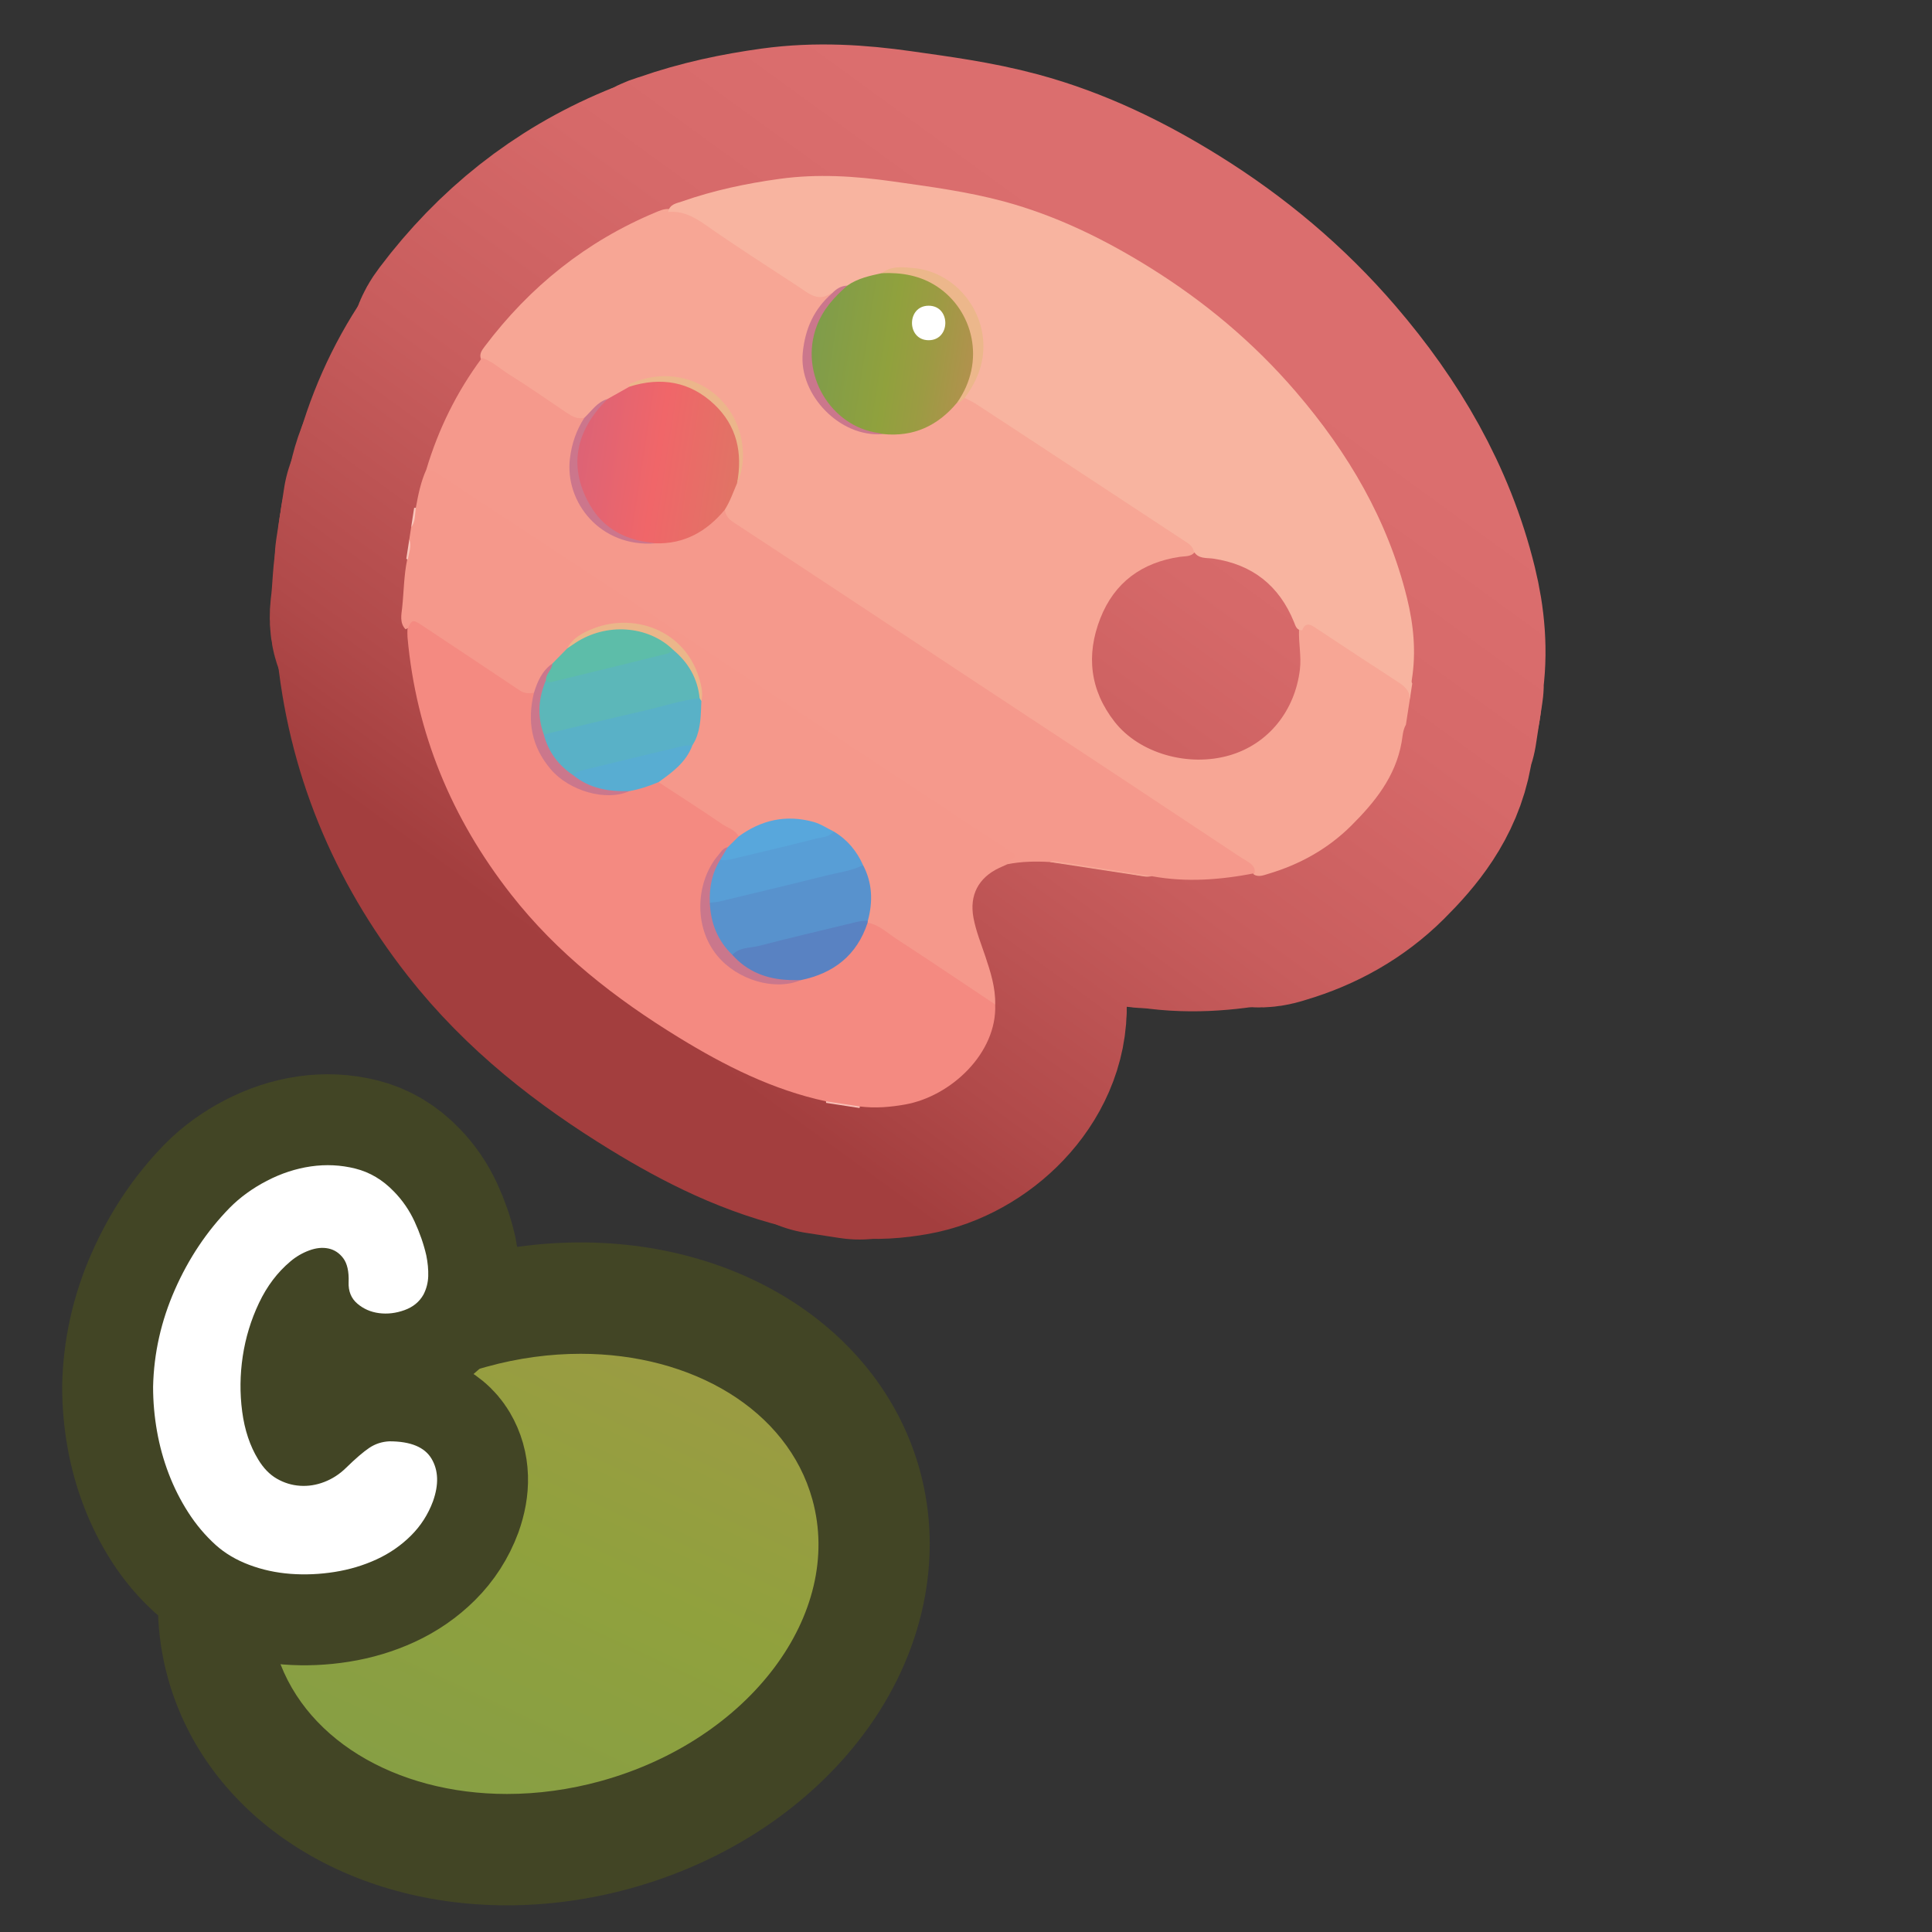 <?xml version="1.0" encoding="UTF-8"?>
<svg id="Pattern" xmlns="http://www.w3.org/2000/svg" xmlns:xlink="http://www.w3.org/1999/xlink" viewBox="0 0 280 280">
  <rect x="0" y="0" width="280" height="280" fill="#333333" stroke="none"/>
  <defs>
    <style>
      .cls-1 {
        fill: url(#C4);
      }

      .cls-2 {
        fill: #f48a81;
      }

      .cls-3 {
        fill: #fac6bb;
      }

      .cls-4 {
        fill: #cc768c;
      }

      .cls-5 {
        fill: #f5998c;
      }

      .cls-6 {
        fill: #ebb68a;
      }

      .cls-7 {
        fill: #fff;
      }

      .cls-8 {
        fill: #58add2;
      }

      .cls-9 {
        fill: #f9beb5;
      }

      .cls-10 {
        fill: #5892cd;
      }

      .cls-11 {
        fill: #5982c2;
      }

      .cls-12 {
        fill: #f7a695;
      }

      .cls-13 {
        fill: #58a7dc;
      }

      .cls-14 {
        fill: #424525;
      }

      .cls-15 {
        fill: url(#AC78);
      }

      .cls-16 {
        fill: url(#C4-2);
      }

      .cls-17 {
        fill: #5dbda9;
      }

      .cls-18 {
        stroke: url(#linear-gradient);
        stroke-width: 38.118px;
      }

      .cls-18, .cls-19 {
        fill: none;
        stroke-linecap: round;
        stroke-linejoin: round;
      }

      .cls-20 {
        fill: #5cb7b9;
      }

      .cls-21 {
        fill: #ecb78b;
      }

      .cls-22 {
        fill: #59b1c7;
      }

      .cls-23 {
        fill: #589ed6;
      }

      .cls-19 {
        stroke: #424525;
        stroke-width: 26.355px;
      }

      .cls-24 {
        fill: #f8b4a0;
      }

      .cls-25 {
        fill: #cb778c;
      }

      .cls-26 {
        fill: #ca778c;
      }

      .cls-27 {
        fill: #ecb68b;
      }

      .cls-28 {
        fill: #f5988b;
      }
    </style>
    <linearGradient id="C4" x1="250.813" y1="763.654" x2="354.041" y2="642.704" gradientTransform="translate(-398.017 -373.787) rotate(-15.472)" gradientUnits="userSpaceOnUse">
      <stop offset="0" stop-color="#7e9c4b"/>
      <stop offset=".488" stop-color="#90a13d"/>
      <stop offset=".713" stop-color="#9c9b43"/>
      <stop offset="1" stop-color="#b3914e"/>
    </linearGradient>
    <linearGradient id="linear-gradient" x1="-3499.351" y1="593.574" x2="-3422.316" y2="487.544" gradientTransform="translate(3589.29 -448.85)" gradientUnits="userSpaceOnUse">
      <stop offset="0" stop-color="#a33e3e"/>
      <stop offset=".15" stop-color="#b14a4a"/>
      <stop offset=".459" stop-color="#c85d5d"/>
      <stop offset=".749" stop-color="#d66969"/>
      <stop offset="1" stop-color="#db6e6e"/>
    </linearGradient>
    <linearGradient id="C4-2" data-name="C4" x1="14.463" y1="-176.94" x2="38.986" y2="-176.94" gradientTransform="translate(76.031 221.894) rotate(8.746)" xlink:href="#C4"/>
    <linearGradient id="AC78" x1="-16.608" y1="-156.21" x2="7.466" y2="-156.21" gradientTransform="translate(76.031 221.894) rotate(8.746)" gradientUnits="userSpaceOnUse">
      <stop offset="0" stop-color="#dc6376"/>
      <stop offset=".5" stop-color="#f06669"/>
      <stop offset="1" stop-color="#e07465"/>
    </linearGradient>
  </defs>
  <a xlink:href="https://www.notion.so/dmmnotes/Type-C-162696deae144fea8a7d2776d67b5fc9?pvs=4">
    <g id="C">
      <path class="cls-1" d="M73.477,268.063c-20.268-.001-36.894-10.867-41.37-27.039-2.901-10.481-.469-21.624,6.851-31.374,6.848-9.122,17.286-15.99,29.393-19.342,5.218-1.443,10.531-2.176,15.793-2.176,20.268,0,36.894,10.865,41.37,27.038,5.768,20.836-10.491,43.588-36.243,50.717-5.218,1.443-10.531,2.176-15.791,2.176h-.003Z"/>
      <path class="cls-14" d="M84.145,196.202c16.175,0,29.99,8.106,33.592,21.122,4.588,16.575-9.121,34.836-30.619,40.787-4.617,1.278-9.217,1.884-13.641,1.884-16.175,0-29.99-8.106-33.592-21.122-4.588-16.575,9.121-34.836,30.619-40.787,4.617-1.278,9.217-1.884,13.641-1.884M84.145,180.063c-5.99,0-12.028.831-17.947,2.469-13.815,3.824-25.781,11.734-33.693,22.274-8.727,11.625-11.707,25.611-8.175,38.372,5.456,19.711,25.206,32.955,49.146,32.955,5.99,0,12.028-.831,17.947-2.469,13.815-3.824,25.781-11.734,33.693-22.274,8.727-11.625,11.707-25.611,8.175-38.372-5.456-19.711-25.206-32.955-49.146-32.955h0Z"/>
    </g>
  </a>
  <a xlink:href="https://www.notion.so/dmmnotes/Type-C-162696deae144fea8a7d2776d67b5fc9?pvs=4">
    <g>
      <path class="cls-19" d="M50.526,185.806c.053-1.528-.202-2.675-.77-3.439-.566-.763-1.282-1.237-2.146-1.423-.864-.184-1.795-.091-2.793.277-1,.369-1.903.896-2.713,1.58-1.89,1.581-3.414,3.598-4.574,6.048-1.162,2.45-1.943,5.02-2.349,7.708-.404,2.688-.433,5.362-.081,8.023.351,2.661,1.12,4.968,2.308,6.917.756,1.265,1.66,2.201,2.713,2.806,1.053.607,2.172.949,3.36,1.028,1.187.079,2.36-.105,3.521-.554,1.16-.447,2.199-1.119,3.117-2.016,1.403-1.37,2.537-2.345,3.4-2.925.863-.579,1.835-.896,2.915-.948,3.077,0,5.114.843,6.113,2.529.998,1.688,1.065,3.742.202,6.166-.702,1.897-1.769,3.558-3.198,4.98-1.431,1.423-3.091,2.568-4.979,3.438-1.89.869-3.914,1.476-6.072,1.818-2.159.342-4.291.435-6.396.276s-4.103-.593-5.991-1.305c-1.891-.711-3.51-1.672-4.858-2.885-1.512-1.37-2.834-2.938-3.968-4.704-1.133-1.765-2.078-3.636-2.833-5.612-.757-1.977-1.324-4.031-1.701-6.166-.378-2.135-.566-4.281-.566-6.442.107-4.849,1.16-9.538,3.158-14.071,1.996-4.532,4.642-8.484,7.935-11.857,1.511-1.528,3.306-2.833,5.384-3.913s4.211-1.779,6.396-2.096c2.187-.315,4.332-.21,6.438.316,2.104.527,3.967,1.635,5.587,3.32,1.24,1.265,2.239,2.715,2.995,4.348.756,1.635,1.322,3.269,1.7,4.901.216,1.055.311,2.056.284,3.004-.028.948-.257,1.846-.688,2.688-.595,1.055-1.512,1.807-2.753,2.253-1.242.449-2.47.593-3.685.436-1.214-.158-2.267-.619-3.157-1.384-.891-.764-1.31-1.805-1.255-3.122Z"/>
      <path class="cls-7" d="M50.526,185.806c.053-1.528-.202-2.675-.77-3.439-.566-.763-1.282-1.237-2.146-1.423-.864-.184-1.795-.091-2.793.277-1,.369-1.903.896-2.713,1.58-1.89,1.581-3.414,3.598-4.574,6.048-1.162,2.45-1.943,5.02-2.349,7.708-.404,2.688-.433,5.362-.081,8.023.351,2.661,1.12,4.968,2.308,6.917.756,1.265,1.66,2.201,2.713,2.806,1.053.607,2.172.949,3.36,1.028,1.187.079,2.36-.105,3.521-.554,1.16-.447,2.199-1.119,3.117-2.016,1.403-1.37,2.537-2.345,3.4-2.925.863-.579,1.835-.896,2.915-.948,3.077,0,5.114.843,6.113,2.529.998,1.688,1.065,3.742.202,6.166-.702,1.897-1.769,3.558-3.198,4.98-1.431,1.423-3.091,2.568-4.979,3.438-1.89.869-3.914,1.476-6.072,1.818-2.159.342-4.291.435-6.396.276s-4.103-.593-5.991-1.305c-1.891-.711-3.51-1.672-4.858-2.885-1.512-1.37-2.834-2.938-3.968-4.704-1.133-1.765-2.078-3.636-2.833-5.612-.757-1.977-1.324-4.031-1.701-6.166-.378-2.135-.566-4.281-.566-6.442.107-4.849,1.16-9.538,3.158-14.071,1.996-4.532,4.642-8.484,7.935-11.857,1.511-1.528,3.306-2.833,5.384-3.913s4.211-1.779,6.396-2.096c2.187-.315,4.332-.21,6.438.316,2.104.527,3.967,1.635,5.587,3.32,1.24,1.265,2.239,2.715,2.995,4.348.756,1.635,1.322,3.269,1.7,4.901.216,1.055.311,2.056.284,3.004-.028.948-.257,1.846-.688,2.688-.595,1.055-1.512,1.807-2.753,2.253-1.242.449-2.47.593-3.685.436-1.214-.158-2.267-.619-3.157-1.384-.891-.764-1.31-1.805-1.255-3.122Z"/>
    </g>
  </a>
  <g>
    <a xlink:href="https://www.notion.so/dmmnotes/images-d907be08547d4f08987667c1222a60f1?pvs=4">
      <g>
        <g>
          <path class="cls-18" d="M204.324,101.333l-.568,3.692c-.463.803-.48,1.74-.635,2.602-.895,4.966-3.895,8.657-7.297,12.042-3.368,3.351-7.447,5.621-12.014,6.974-.678.201-1.361.508-2.077.115-.362-.702-.96-1.151-1.605-1.578-9.406-6.231-18.821-12.448-28.242-18.656-10.26-6.76-20.504-13.544-30.765-20.301-4.911-3.234-9.84-6.441-14.714-9.731-.994-.671-1.792-1.443-1.768-2.757.381-1.379,1.148-2.601,1.609-3.947,1.766-3.648,1.181-7.07-1.123-10.24-2.806-3.861-7.782-5.464-12.083-4.024-.556.186-1.063.424-1.48.838-1.078.736-2.199,1.4-3.376,1.97-1.498.415-2.222,1.888-3.518,2.58-.826.305-1.615.181-2.323-.293-4.042-2.704-8.163-5.289-12.16-8.059-.197-.136-.359-.313-.482-.522-.277-.746.151-1.301.549-1.83,6.532-8.665,14.716-15.232,24.756-19.429.615-.257,1.235-.532,1.931-.488,3.108-.568,5.164,1.528,7.433,3.001,4.238,2.753,8.441,5.56,12.663,8.338.814.536,1.586,1.045,2.629.546.342-.164.756-.042,1.025.307.154.658-.411.933-.745,1.286-4.352,4.598-4.134,13.013,1.889,16.999,1.833,1.213,3.834,1.879,6.072,1.578,3.906.382,7.163-.917,9.826-3.775.226-.243.486-.452.777-.619.479-.172.852-.586,1.393-.617,1.267.076,2.221.858,3.203,1.51,9.56,6.344,19.167,12.618,28.72,18.973.757.504,1.753.974,1.308,2.231-.572.666-1.395.542-2.133.651-5.517.815-9.489,3.711-11.532,8.915-2.093,5.332-1.503,10.432,2.079,15.004,3.59,4.582,10.682,6.593,16.672,4.845,5.559-1.622,9.458-6.408,10.174-12.447.227-1.912-.197-3.801-.129-5.706.728-1.342,1.295-1.538,2.625-.878,1.459.724,2.722,1.758,4.08,2.642,2.517,1.639,5.002,3.329,7.541,4.933,1.261.797,2.12,1.716,1.817,3.322Z"/>
          <path class="cls-18" d="M120.584,42.507c-.048-.004-.111-.03-.14-.009-1.876,1.324-3.257.009-4.671-.917-4.547-2.976-9.127-5.909-13.577-9.025-1.67-1.17-3.298-2.008-5.354-1.841.194-1.148,1.232-1.247,2.034-1.528,4.575-1.606,9.289-2.599,14.095-3.262,5.507-.759,10.967-.407,16.421.367,5.397.766,10.815,1.477,16.085,2.899,7.539,2.034,14.496,5.434,21.105,9.539,7.977,4.955,15.112,10.922,21.238,18.062,7.548,8.798,13.32,18.559,16.104,29.92.952,3.886,1.325,7.815.69,11.799-.03.19-.056.377.061.55l-.35,2.272c.003-1.253-.805-1.903-1.759-2.521-4.043-2.622-8.071-5.27-12.083-7.939-.847-.563-1.398-.478-1.771.483-.816.011-.957-.665-1.179-1.209-2.157-5.301-6.046-8.357-11.721-9.189-.977-.143-2.159.081-2.796-1.044-.151-.794-.798-1.156-1.388-1.545-4.944-3.26-9.894-6.511-14.843-9.763-5.109-3.358-10.215-6.719-15.332-10.064-.516-.337-1.097-.576-1.647-.861-.243-.537.132-.902.366-1.306,2.209-3.807,2.457-7.754.28-11.571-2.129-3.734-5.62-5.454-9.891-5.525-.89-.015-1.81.115-2.584.669-1.635.648-3.386.982-4.951,1.825-.879.026-1.55.747-2.441.734Z"/>
          <path class="cls-18" d="M60.263,73.605c.342-1.891.718-3.774,1.519-5.54.895-.66,1.633-.118,2.365.329,2.9,1.77,5.696,3.7,8.529,5.572,9.419,6.225,18.843,12.441,28.27,18.653,7.069,4.659,14.137,9.319,21.194,13.997,7.934,5.259,15.909,10.456,23.819,15.753.239.16.49.302.716.478,1.133.885,1.065,1.436-.235,2.038-.173.08-.299.237-.441.365-.389.175-.78.345-1.167.526-3.026,1.414-4.361,3.959-3.75,7.236.359,1.929,1.103,3.746,1.723,5.599.757,2.26,1.479,4.532,1.428,6.96-.563.255-1.022-.018-1.465-.309-5.582-3.671-11.124-7.405-16.746-11.015-.162-.104-.295-.242-.413-.394-.084-.127-.137-.267-.162-.417-.148-.718.011-1.421.091-2.131.214-1.89-.13-3.701-.808-5.459-1.066-1.987-2.385-3.754-4.329-4.979-3.495-1.698-7.03-2.258-10.697-.501-.841.403-1.52,1.2-2.571,1.132-1.756-.686-3.174-1.922-4.733-2.929-1.925-1.242-3.877-2.444-5.734-3.787-.5-.362-1.047-.682-1.294-1.3-.084-.993.705-1.385,1.33-1.853,1.429-1.07,2.588-2.345,3.276-4.013.857-1.909,1.011-3.945,1.09-5.993.573-2.728-.599-4.964-2.204-6.944-3.167-3.907-9.111-5.081-13.593-2.797-1.018.519-1.945,1.2-2.542,2.227-.625.959-1.501,1.67-2.36,2.399-.994.684-1.61,1.651-2.06,2.743-.195.472-.306.99-.725,1.342-1.122.744-2.084.248-3.044-.377-4.126-2.688-8.225-5.417-12.332-8.136-1.071-.709-2.051-1.524-3.443-.886-.874-.935-.59-2.1-.479-3.141.249-2.322.244-4.672.73-6.967.07-.981.469-1.927.305-2.932l.262-1.704c.5-.882.253-1.944.681-2.843Z"/>
          <path class="cls-18" d="M119.73,159.837c-.018-.074-.023-.149-.014-.224,1.302-.795,3.896-.401,4.92.747-.02.076-.045.149-.078.221l-4.828-.743Z"/>
          <path class="cls-18" d="M60.263,73.605c-.143.968-.036,1.996-.681,2.843l.437-2.84c.081-.018.162-.019.244-.003Z"/>
          <path class="cls-18" d="M59.111,81.071c-.082-.009-.158-.035-.228-.079l.437-2.84c.363,1.004-.06,1.951-.209,2.919Z"/>
          <path class="cls-18" d="M145.999,125.251c.058-.181.067-.478.18-.525,1.635-.678.711-1.051-.122-1.591-3.648-2.365-7.266-4.775-10.895-7.169-8.534-5.629-17.071-11.252-25.6-16.888-5.899-3.898-11.78-7.824-17.682-11.718-7.097-4.682-14.209-9.343-21.313-14.015-2.275-1.496-4.557-2.983-6.813-4.508-.612-.414-1.235-.717-1.972-.772,1.746-5.866,4.411-11.275,8.065-16.192,1.491.459,2.6,1.562,3.885,2.36,2.83,1.758,5.559,3.677,8.324,5.538.802.54,1.607,1.035,2.64.769.391.505.002.88-.203,1.296-2.749,5.565-1.252,11.713,3.792,15.002,2.007,1.309,4.27,1.512,6.592,1.349,3.459.058,6.368-1.189,8.774-3.664.37-.38.698-.948,1.402-.66.096.816.533,1.363,1.224,1.816,6.313,4.136,12.611,8.294,18.909,12.452,4.704,3.106,9.396,6.23,14.101,9.335,7.375,4.868,14.76,9.721,22.133,14.592,5.899,3.897,11.785,7.813,17.68,11.718.557.369,1.127.718,1.694,1.073.633.396,1.188.836,1.032,1.708-4.931.958-9.878,1.347-14.864.435-1.439.081-2.818-.337-4.224-.523-3.533-.466-7.031-1.179-10.58-1.538-2.064-.121-4.121-.085-6.158.319Z"/>
          <path class="cls-18" d="M122.798,41.392c1.501-1.052,3.248-1.423,4.992-1.802,4.566-1.263,9.472.932,12.151,5.435,2.504,4.208,2.176,9.504-.803,13.019-.125.147-.25.288-.447.334-2.802,3.353-6.329,4.986-10.738,4.525-8.992-.41-13.527-10.091-9.357-17.362.992-1.73,2.3-3.275,4.202-4.149Z"/>
          <path class="cls-18" d="M105.053,73.864c-2.625,3.162-5.883,5.014-10.101,4.879-7.569-.148-11.514-5.365-11.749-10.838-.178-4.136,1.24-7.67,4.838-10.074,1.063-.598,2.125-1.197,3.188-1.795,2.847-1.538,5.827-1.436,8.711-.341,5.935,2.254,8.7,8.168,6.88,14.341-.555,1.292-1.014,2.628-1.768,3.827Z"/>
          <path class="cls-18" d="M138.691,58.378c4.27-6.031,2.296-13.398-2.835-16.817-2.459-1.638-5.187-2.094-8.066-1.971,1.368-1.1,3.022-.871,4.538-.747,5.515.449,9.898,5.251,10.181,10.769.159,3.092-.95,5.667-2.704,8.07-.372.231-.61.676-1.114.696Z"/>
          <path class="cls-18" d="M122.798,41.392c-1.875,1.642-3.51,3.42-4.424,5.839-2.624,6.948,2.05,14.563,8.884,15.512.235.033.464.105.696.16-6.166.569-12.216-5.675-11.614-11.777.343-3.473,1.624-6.339,4.245-8.618.605-.635,1.303-1.086,2.213-1.115Z"/>
          <path class="cls-18" d="M88.041,57.831c-4.797,4.741-5.684,10.111-2.424,15.562,1.532,2.561,3.872,4.191,6.791,4.909.834.205,1.696.297,2.544.441-7.895.625-13.146-5.921-12.349-12.341.265-2.137.933-4.072,2.092-5.861,1.056-.976,1.843-2.284,3.345-2.71Z"/>
          <path class="cls-18" d="M106.82,70.036c.83-4.38-.01-8.328-3.326-11.449-3.524-3.316-7.703-3.979-12.265-2.552-.143-.431.216-.456.462-.559,7.432-3.117,15.404,1.7,15.956,9.693.114,1.653-.096,3.322-.826,4.867Z"/>
          <path class="cls-18" d="M124.636,160.36c-1.64-.249-3.28-.498-4.92-.747-7.729-1.661-14.673-5.164-21.337-9.249-9.189-5.633-17.62-12.187-24.319-20.749-8.587-10.975-13.747-23.334-15.001-37.262-.034-.378-.009-.761-.011-1.141.59-1.418.783-1.466,2.031-.635,4.755,3.167,9.527,6.311,14.267,9.5.674.453,1.326.428,2.038.331.595.477.466,1.12.334,1.716-1.215,5.497,2.806,11.274,8.979,12.588,1.346.287,2.849.245,4.164-.509,1.102-.406,2.269-.583,3.381-.959.401-.135.827-.206,1.203.107,3.09,2.03,6.201,4.028,9.255,6.11.804.548,1.871.78,2.354,1.764.16,1.127-.779,1.497-1.422,2.073-1.405.804-2.283,2.084-2.76,3.545-2.65,8.13,1.797,13.932,8.827,15.297,1.337.26,2.763.115,4.04-.565,2.776-.76,5.424-1.718,7.324-4.086.696-.867,1.192-1.818,1.665-2.801.215-.446.285-1.057,1.014-.969,1.671.301,2.857,1.495,4.198,2.364,4.797,3.112,9.533,6.319,14.292,9.49.278,7.028-6.38,13.299-13.034,14.494-2.174.391-4.359.568-6.563.293Z"/>
          <path class="cls-18" d="M152.157,124.932c.413-.211.84-.106,1.26-.041,4.515.698,9.029,1.4,13.544,2.101-.327.019-.662.097-.979.049-4.61-.693-9.217-1.404-13.825-2.11Z"/>
          <path class="cls-18" d="M125.081,125.377c1.359,2.588,1.444,5.286.697,8.056-1.625,1.151-3.598,1.232-5.431,1.693-4.728,1.187-9.455,2.387-14.217,3.44-.454-.005-.844-.193-1.135-.517-1.611-1.798-2.377-3.953-2.59-6.323-.034-.381.125-.744.388-1.042,1.489-.957,3.255-1.023,4.9-1.449,5.074-1.314,10.186-2.482,15.273-3.75.705-.176,1.401-.251,2.116-.107Z"/>
          <path class="cls-18" d="M101.644,101.595c-.077,1.929-.047,3.875-.882,5.685-.117.254-.275.49-.415.734-.737.572-1.61.784-2.496.993-4.91,1.164-9.822,2.324-14.703,3.612-2.397-.548-4.949-4.145-4.474-6.301.453-.468,1.042-.642,1.655-.793,6.225-1.528,12.466-2.995,18.686-4.545.765-.191,1.572-.538,2.356.002.164.171.195.402.273.613Z"/>
          <path class="cls-18" d="M125.081,125.377c-1.68.85-3.545,1.065-5.337,1.514-5.145,1.287-10.304,2.519-15.462,3.758-.458.11-.941.116-1.412.17-.535-.23-.617-.693-.569-1.187.18-1.869.579-3.665,1.825-5.157,5.528-1.482,11.056-2.978,16.704-3.968,1.953,1.156,3.332,2.813,4.251,4.872Z"/>
          <path class="cls-18" d="M106.133,138.386c1.036-1.128,2.535-.961,3.83-1.296,4.785-1.237,9.596-2.37,14.402-3.524.455-.109.941-.092,1.413-.133-.011.095-.023.19-.034.285-1.549,4.733-4.918,7.349-9.691,8.332-3.25.591-6.294.206-8.968-1.908-.566-.447-1.137-.899-.953-1.756Z"/>
          <path class="cls-18" d="M80.053,96.17c.718-.733,1.436-1.467,2.154-2.2,2.899-2.848,6.364-3.774,10.303-2.964,1.536.316,3.025.796,4.288,1.801.452.36.918.689.971,1.331-.149.939-.902,1.144-1.651,1.344-5.074,1.36-10.205,2.491-15.302,3.756-.732.182-1.545.34-1.989-.592-.099-1.077.785-1.667,1.227-2.477Z"/>
          <path class="cls-18" d="M83.117,112.38c.473-.638,1.228-.729,1.903-.896,4.63-1.142,9.269-2.25,13.909-3.35.457-.108.944-.084,1.418-.121-.9,2.453-2.893,3.901-4.901,5.337-1.37.579-2.776,1.042-4.243,1.305-2.322.556-4.571.327-6.723-.693-.66-.313-1.451-.59-1.363-1.582Z"/>
          <path class="cls-18" d="M120.83,120.506c-.657.847-1.701.81-2.586,1.038-4.043,1.039-8.108,1.992-12.168,2.961-.551.132-1.118.242-1.691.089-.144-.908.54-1.319,1.087-1.813.528-.519,1.055-1.037,1.583-1.556,3.279-2.391,6.855-3.203,10.826-2.111,1.078.296,1.972.917,2.949,1.393Z"/>
          <path class="cls-18" d="M83.117,112.38c2.368,1.919,5.15,2.369,8.085,2.275-3.381,1.546-8.732-.051-11.371-3.149-2.824-3.315-3.448-6.999-2.447-11.098.507-1.653,1.184-3.2,2.669-4.238-.034.919-.973,1.488-.939,2.433.248,1.133.106,2.268-.181,3.35-.399,1.505.508,3.014-.12,4.491.656,2.544,2.133,4.491,4.304,5.937Z"/>
          <path class="cls-18" d="M97.569,94.192c-3.614-3.545-9.693-3.983-14.174-1.021-.398.263-.792.532-1.188.798.808-1.545,2.29-2.289,3.771-2.874,6.138-2.427,14.101.401,15.677,8.511.129.666.155,1.326-.012,1.988-.082-.132-.165-.264-.247-.397-.251-.338-.581-.624-.681-1.062-.4-1.758-1.419-3.178-2.512-4.553-.329-.414-.607-.842-.634-1.39Z"/>
          <path class="cls-18" d="M105.471,122.78c-.362.604-.724,1.209-1.086,1.813-1.194,1.907-1.599,4.006-1.514,6.225.122,2.938,1.116,5.501,3.262,7.567,2.191,2.446,4.989,3.524,8.211,3.642.569.021,1.139.016,1.709.023-3.799,1.601-9.209-.035-12.101-3.54-3.504-4.247-3.085-10.759.131-14.56.387-.458.701-1.049,1.388-1.17Z"/>
          <path class="cls-18" d="M97.569,94.192c2.199,1.831,3.535,4.133,3.827,7.006-2.764.3-5.395,1.199-8.088,1.814-4.84,1.105-9.664,2.284-14.495,3.432-.976-2.655-.789-5.265.301-7.84.286.417.694.267,1.047.181,5.529-1.343,11.057-2.694,16.579-4.066.301-.075.553-.347.828-.527Z"/>
        </g>
        <g>
          <path class="cls-12" d="M204.324,101.333l-.568,3.692c-.463.803-.48,1.74-.635,2.602-.895,4.966-3.895,8.657-7.297,12.042-3.368,3.351-7.447,5.621-12.014,6.974-.678.201-1.361.508-2.077.115-.362-.702-.96-1.151-1.605-1.578-9.406-6.231-18.821-12.448-28.242-18.656-10.26-6.76-20.504-13.544-30.765-20.301-4.911-3.234-9.84-6.441-14.714-9.731-.994-.671-1.792-1.443-1.768-2.757.381-1.379,1.148-2.601,1.609-3.947,1.766-3.648,1.181-7.07-1.123-10.24-2.806-3.861-7.782-5.464-12.083-4.024-.556.186-1.063.424-1.48.838-1.078.736-2.199,1.4-3.376,1.97-1.498.415-2.222,1.888-3.518,2.58-.826.305-1.615.181-2.323-.293-4.042-2.704-8.163-5.289-12.16-8.059-.197-.136-.359-.313-.482-.522-.277-.746.151-1.301.549-1.83,6.532-8.665,14.716-15.232,24.756-19.429.615-.257,1.235-.532,1.931-.488,3.108-.568,5.164,1.528,7.433,3.001,4.238,2.753,8.441,5.56,12.663,8.338.814.536,1.586,1.045,2.629.546.342-.164.756-.042,1.025.307.154.658-.411.933-.745,1.286-4.352,4.598-4.134,13.013,1.889,16.999,1.833,1.213,3.834,1.879,6.072,1.578,3.906.382,7.163-.917,9.826-3.775.226-.243.486-.452.777-.619.479-.172.852-.586,1.393-.617,1.267.076,2.221.858,3.203,1.51,9.56,6.344,19.167,12.618,28.72,18.973.757.504,1.753.974,1.308,2.231-.572.666-1.395.542-2.133.651-5.517.815-9.489,3.711-11.532,8.915-2.093,5.332-1.503,10.432,2.079,15.004,3.59,4.582,10.682,6.593,16.672,4.845,5.559-1.622,9.458-6.408,10.174-12.447.227-1.912-.197-3.801-.129-5.706.728-1.342,1.295-1.538,2.625-.878,1.459.724,2.722,1.758,4.08,2.642,2.517,1.639,5.002,3.329,7.541,4.933,1.261.797,2.12,1.716,1.817,3.322Z"/>
          <path class="cls-24" d="M120.584,42.507c-.048-.004-.111-.03-.14-.009-1.876,1.324-3.257.009-4.671-.917-4.547-2.976-9.127-5.909-13.577-9.025-1.67-1.17-3.298-2.008-5.354-1.841.194-1.148,1.232-1.247,2.034-1.528,4.575-1.606,9.289-2.599,14.095-3.262,5.507-.759,10.967-.407,16.421.367,5.397.766,10.815,1.477,16.085,2.899,7.539,2.034,14.496,5.434,21.105,9.539,7.977,4.955,15.112,10.922,21.238,18.062,7.548,8.798,13.32,18.559,16.104,29.92.952,3.886,1.325,7.815.69,11.799-.03.19-.056.377.061.55l-.35,2.272c.003-1.253-.805-1.903-1.759-2.521-4.043-2.622-8.071-5.27-12.083-7.939-.847-.563-1.398-.478-1.771.483-.816.011-.957-.665-1.179-1.209-2.157-5.301-6.046-8.357-11.721-9.189-.977-.143-2.159.081-2.796-1.044-.151-.794-.798-1.156-1.388-1.545-4.944-3.26-9.894-6.511-14.843-9.763-5.109-3.358-10.215-6.719-15.332-10.064-.516-.337-1.097-.576-1.647-.861-.243-.537.132-.902.366-1.306,2.209-3.807,2.457-7.754.28-11.571-2.129-3.734-5.62-5.454-9.891-5.525-.89-.015-1.81.115-2.584.669-1.635.648-3.386.982-4.951,1.825-.879.026-1.55.747-2.441.734Z"/>
          <path class="cls-28" d="M60.263,73.605c.342-1.891.718-3.774,1.519-5.54.895-.66,1.633-.118,2.365.329,2.9,1.77,5.696,3.7,8.529,5.572,9.419,6.225,18.843,12.441,28.27,18.653,7.069,4.659,14.137,9.319,21.194,13.997,7.934,5.259,15.909,10.456,23.819,15.753.239.16.49.302.716.478,1.133.885,1.065,1.436-.235,2.038-.173.08-.299.237-.441.365-.389.175-.78.345-1.167.526-3.026,1.414-4.361,3.959-3.75,7.236.359,1.929,1.103,3.746,1.723,5.599.757,2.26,1.479,4.532,1.428,6.96-.563.255-1.022-.018-1.465-.309-5.582-3.671-11.124-7.405-16.746-11.015-.162-.104-.295-.242-.413-.394-.084-.127-.137-.267-.162-.417-.148-.718.011-1.421.091-2.131.214-1.89-.13-3.701-.808-5.459-1.066-1.987-2.385-3.754-4.329-4.979-3.495-1.698-7.03-2.258-10.697-.501-.841.403-1.52,1.2-2.571,1.132-1.756-.686-3.174-1.922-4.733-2.929-1.925-1.242-3.877-2.444-5.734-3.787-.5-.362-1.047-.682-1.294-1.3-.084-.993.705-1.385,1.33-1.853,1.429-1.07,2.588-2.345,3.276-4.013.857-1.909,1.011-3.945,1.09-5.993.573-2.728-.599-4.964-2.204-6.944-3.167-3.907-9.111-5.081-13.593-2.797-1.018.519-1.945,1.2-2.542,2.227-.625.959-1.501,1.67-2.36,2.399-.994.684-1.61,1.651-2.06,2.743-.195.472-.306.99-.725,1.342-1.122.744-2.084.248-3.044-.377-4.126-2.688-8.225-5.417-12.332-8.136-1.071-.709-2.051-1.524-3.443-.886-.874-.935-.59-2.1-.479-3.141.249-2.322.244-4.672.73-6.967.07-.981.469-1.927.305-2.932l.262-1.704c.5-.882.253-1.944.681-2.843Z"/>
          <path class="cls-9" d="M119.73,159.837c-.018-.074-.023-.149-.014-.224,1.302-.795,3.896-.401,4.92.747-.02.076-.045.149-.078.221l-4.828-.743Z"/>
          <path class="cls-3" d="M60.263,73.605c-.143.968-.036,1.996-.681,2.843l.437-2.84c.081-.018.162-.019.244-.003Z"/>
          <path class="cls-3" d="M59.111,81.071c-.082-.009-.158-.035-.228-.079l.437-2.84c.363,1.004-.06,1.951-.209,2.919Z"/>
          <path class="cls-5" d="M145.999,125.251c.058-.181.067-.478.18-.525,1.635-.678.711-1.051-.122-1.591-3.648-2.365-7.266-4.775-10.895-7.169-8.534-5.629-17.071-11.252-25.6-16.888-5.899-3.898-11.78-7.824-17.682-11.718-7.097-4.682-14.209-9.343-21.313-14.015-2.275-1.496-4.557-2.983-6.813-4.508-.612-.414-1.235-.717-1.972-.772,1.746-5.866,4.411-11.275,8.065-16.192,1.491.459,2.6,1.562,3.885,2.36,2.83,1.758,5.559,3.677,8.324,5.538.802.54,1.607,1.035,2.64.769.391.505.002.88-.203,1.296-2.749,5.565-1.252,11.713,3.792,15.002,2.007,1.309,4.27,1.512,6.592,1.349,3.459.058,6.368-1.189,8.774-3.664.37-.38.698-.948,1.402-.66.096.816.533,1.363,1.224,1.816,6.313,4.136,12.611,8.294,18.909,12.452,4.704,3.106,9.396,6.23,14.101,9.335,7.375,4.868,14.76,9.721,22.133,14.592,5.899,3.897,11.785,7.813,17.68,11.718.557.369,1.127.718,1.694,1.073.633.396,1.188.836,1.032,1.708-4.931.958-9.878,1.347-14.864.435-1.439.081-2.818-.337-4.224-.523-3.533-.466-7.031-1.179-10.58-1.538-2.064-.121-4.121-.085-6.158.319Z"/>
          <path class="cls-16" d="M122.798,41.392c1.501-1.052,3.248-1.423,4.992-1.802,4.566-1.263,9.472.932,12.151,5.435,2.504,4.208,2.176,9.504-.803,13.019-.125.147-.25.288-.447.334-2.802,3.353-6.329,4.986-10.738,4.525-8.992-.41-13.527-10.091-9.357-17.362.992-1.73,2.3-3.275,4.202-4.149Z"/>
          <path class="cls-15" d="M105.053,73.864c-2.625,3.162-5.883,5.014-10.101,4.879-7.569-.148-11.514-5.365-11.749-10.838-.178-4.136,1.24-7.67,4.838-10.074,1.063-.598,2.125-1.197,3.188-1.795,2.847-1.538,5.827-1.436,8.711-.341,5.935,2.254,8.7,8.168,6.88,14.341-.555,1.292-1.014,2.628-1.768,3.827Z"/>
          <path class="cls-21" d="M138.691,58.378c4.27-6.031,2.296-13.398-2.835-16.817-2.459-1.638-5.187-2.094-8.066-1.971,1.368-1.1,3.022-.871,4.538-.747,5.515.449,9.898,5.251,10.181,10.769.159,3.092-.95,5.667-2.704,8.07-.372.231-.61.676-1.114.696Z"/>
          <path class="cls-25" d="M122.798,41.392c-1.875,1.642-3.51,3.42-4.424,5.839-2.624,6.948,2.05,14.563,8.884,15.512.235.033.464.105.696.16-6.166.569-12.216-5.675-11.614-11.777.343-3.473,1.624-6.339,4.245-8.618.605-.635,1.303-1.086,2.213-1.115Z"/>
          <path class="cls-4" d="M88.041,57.831c-4.797,4.741-5.684,10.111-2.424,15.562,1.532,2.561,3.872,4.191,6.791,4.909.834.205,1.696.297,2.544.441-7.895.625-13.146-5.921-12.349-12.341.265-2.137.933-4.072,2.092-5.861,1.056-.976,1.843-2.284,3.345-2.71Z"/>
          <path class="cls-27" d="M106.82,70.036c.83-4.38-.01-8.328-3.326-11.449-3.524-3.316-7.703-3.979-12.265-2.552-.143-.431.216-.456.462-.559,7.432-3.117,15.404,1.7,15.956,9.693.114,1.653-.096,3.322-.826,4.867Z"/>
          <path class="cls-2" d="M124.636,160.36c-1.64-.249-3.28-.498-4.92-.747-7.729-1.661-14.673-5.164-21.337-9.249-9.189-5.633-17.62-12.187-24.319-20.749-8.587-10.975-13.747-23.334-15.001-37.262-.034-.378-.009-.761-.011-1.141.59-1.418.783-1.466,2.031-.635,4.755,3.167,9.527,6.311,14.267,9.5.674.453,1.326.428,2.038.331.595.477.466,1.12.334,1.716-1.215,5.497,2.806,11.274,8.979,12.588,1.346.287,2.849.245,4.164-.509,1.102-.406,2.269-.583,3.381-.959.401-.135.827-.206,1.203.107,3.09,2.03,6.201,4.028,9.255,6.11.804.548,1.871.78,2.354,1.764.16,1.127-.779,1.497-1.422,2.073-1.405.804-2.283,2.084-2.76,3.545-2.65,8.13,1.797,13.932,8.827,15.297,1.337.26,2.763.115,4.04-.565,2.776-.76,5.424-1.718,7.324-4.086.696-.867,1.192-1.818,1.665-2.801.215-.446.285-1.057,1.014-.969,1.671.301,2.857,1.495,4.198,2.364,4.797,3.112,9.533,6.319,14.292,9.49.278,7.028-6.38,13.299-13.034,14.494-2.174.391-4.359.568-6.563.293Z"/>
          <path class="cls-12" d="M152.157,124.932c.413-.211.84-.106,1.26-.041,4.515.698,9.029,1.4,13.544,2.101-.327.019-.662.097-.979.049-4.61-.693-9.217-1.404-13.825-2.11Z"/>
          <path class="cls-10" d="M125.081,125.377c1.359,2.588,1.444,5.286.697,8.056-1.625,1.151-3.598,1.232-5.431,1.693-4.728,1.187-9.455,2.387-14.217,3.44-.454-.005-.844-.193-1.135-.517-1.611-1.798-2.377-3.953-2.59-6.323-.034-.381.125-.744.388-1.042,1.489-.957,3.255-1.023,4.9-1.449,5.074-1.314,10.186-2.482,15.273-3.75.705-.176,1.401-.251,2.116-.107Z"/>
          <path class="cls-22" d="M101.644,101.595c-.077,1.929-.047,3.875-.882,5.685-.117.254-.275.49-.415.734-.737.572-1.61.784-2.496.993-4.91,1.164-9.822,2.324-14.703,3.612-2.397-.548-4.949-4.145-4.474-6.301.453-.468,1.042-.642,1.655-.793,6.225-1.528,12.466-2.995,18.686-4.545.765-.191,1.572-.538,2.356.002.164.171.195.402.273.613Z"/>
          <path class="cls-23" d="M125.081,125.377c-1.68.85-3.545,1.065-5.337,1.514-5.145,1.287-10.304,2.519-15.462,3.758-.458.11-.941.116-1.412.17-.535-.23-.617-.693-.569-1.187.18-1.869.579-3.665,1.825-5.157,5.528-1.482,11.056-2.978,16.704-3.968,1.953,1.156,3.332,2.813,4.251,4.872Z"/>
          <path class="cls-11" d="M106.133,138.386c1.036-1.128,2.535-.961,3.83-1.296,4.785-1.237,9.596-2.37,14.402-3.524.455-.109.941-.092,1.413-.133-.011.095-.023.19-.034.285-1.549,4.733-4.918,7.349-9.691,8.332-3.25.591-6.294.206-8.968-1.908-.566-.447-1.137-.899-.953-1.756Z"/>
          <path class="cls-17" d="M80.053,96.17c.718-.733,1.436-1.467,2.154-2.2,2.899-2.848,6.364-3.774,10.303-2.964,1.536.316,3.025.796,4.288,1.801.452.36.918.689.971,1.331-.149.939-.902,1.144-1.651,1.344-5.074,1.36-10.205,2.491-15.302,3.756-.732.182-1.545.34-1.989-.592-.099-1.077.785-1.667,1.227-2.477Z"/>
          <path class="cls-8" d="M83.117,112.38c.473-.638,1.228-.729,1.903-.896,4.63-1.142,9.269-2.25,13.909-3.35.457-.108.944-.084,1.418-.121-.9,2.453-2.893,3.901-4.901,5.337-1.37.579-2.776,1.042-4.243,1.305-2.322.556-4.571.327-6.723-.693-.66-.313-1.451-.59-1.363-1.582Z"/>
          <path class="cls-13" d="M120.83,120.506c-.657.847-1.701.81-2.586,1.038-4.043,1.039-8.108,1.992-12.168,2.961-.551.132-1.118.242-1.691.089-.144-.908.54-1.319,1.087-1.813.528-.519,1.055-1.037,1.583-1.556,3.279-2.391,6.855-3.203,10.826-2.111,1.078.296,1.972.917,2.949,1.393Z"/>
          <path class="cls-25" d="M83.117,112.38c2.368,1.919,5.15,2.369,8.085,2.275-3.381,1.546-8.732-.051-11.371-3.149-2.824-3.315-3.448-6.999-2.447-11.098.507-1.653,1.184-3.2,2.669-4.238-.034.919-.973,1.488-.939,2.433.248,1.133.106,2.268-.181,3.35-.399,1.505.508,3.014-.12,4.491.656,2.544,2.133,4.491,4.304,5.937Z"/>
          <path class="cls-6" d="M97.569,94.192c-3.614-3.545-9.693-3.983-14.174-1.021-.398.263-.792.532-1.188.798.808-1.545,2.29-2.289,3.771-2.874,6.138-2.427,14.101.401,15.677,8.511.129.666.155,1.326-.012,1.988-.082-.132-.165-.264-.247-.397-.251-.338-.581-.624-.681-1.062-.4-1.758-1.419-3.178-2.512-4.553-.329-.414-.607-.842-.634-1.39Z"/>
          <path class="cls-26" d="M105.471,122.78c-.362.604-.724,1.209-1.086,1.813-1.194,1.907-1.599,4.006-1.514,6.225.122,2.938,1.116,5.501,3.262,7.567,2.191,2.446,4.989,3.524,8.211,3.642.569.021,1.139.016,1.709.023-3.799,1.601-9.209-.035-12.101-3.54-3.504-4.247-3.085-10.759.131-14.56.387-.458.701-1.049,1.388-1.17Z"/>
          <path class="cls-20" d="M97.569,94.192c2.199,1.831,3.535,4.133,3.827,7.006-2.764.3-5.395,1.199-8.088,1.814-4.84,1.105-9.664,2.284-14.495,3.432-.976-2.655-.789-5.265.301-7.84.286.417.694.267,1.047.181,5.529-1.343,11.057-2.694,16.579-4.066.301-.075.553-.347.828-.527Z"/>
        </g>
      </g>
    </a>
    <path class="cls-7" d="M134.588,49.307c3.217,0,3.223-5,0-5-3.217,0-3.223,5,0,5h0Z"/>
  </g>
</svg>